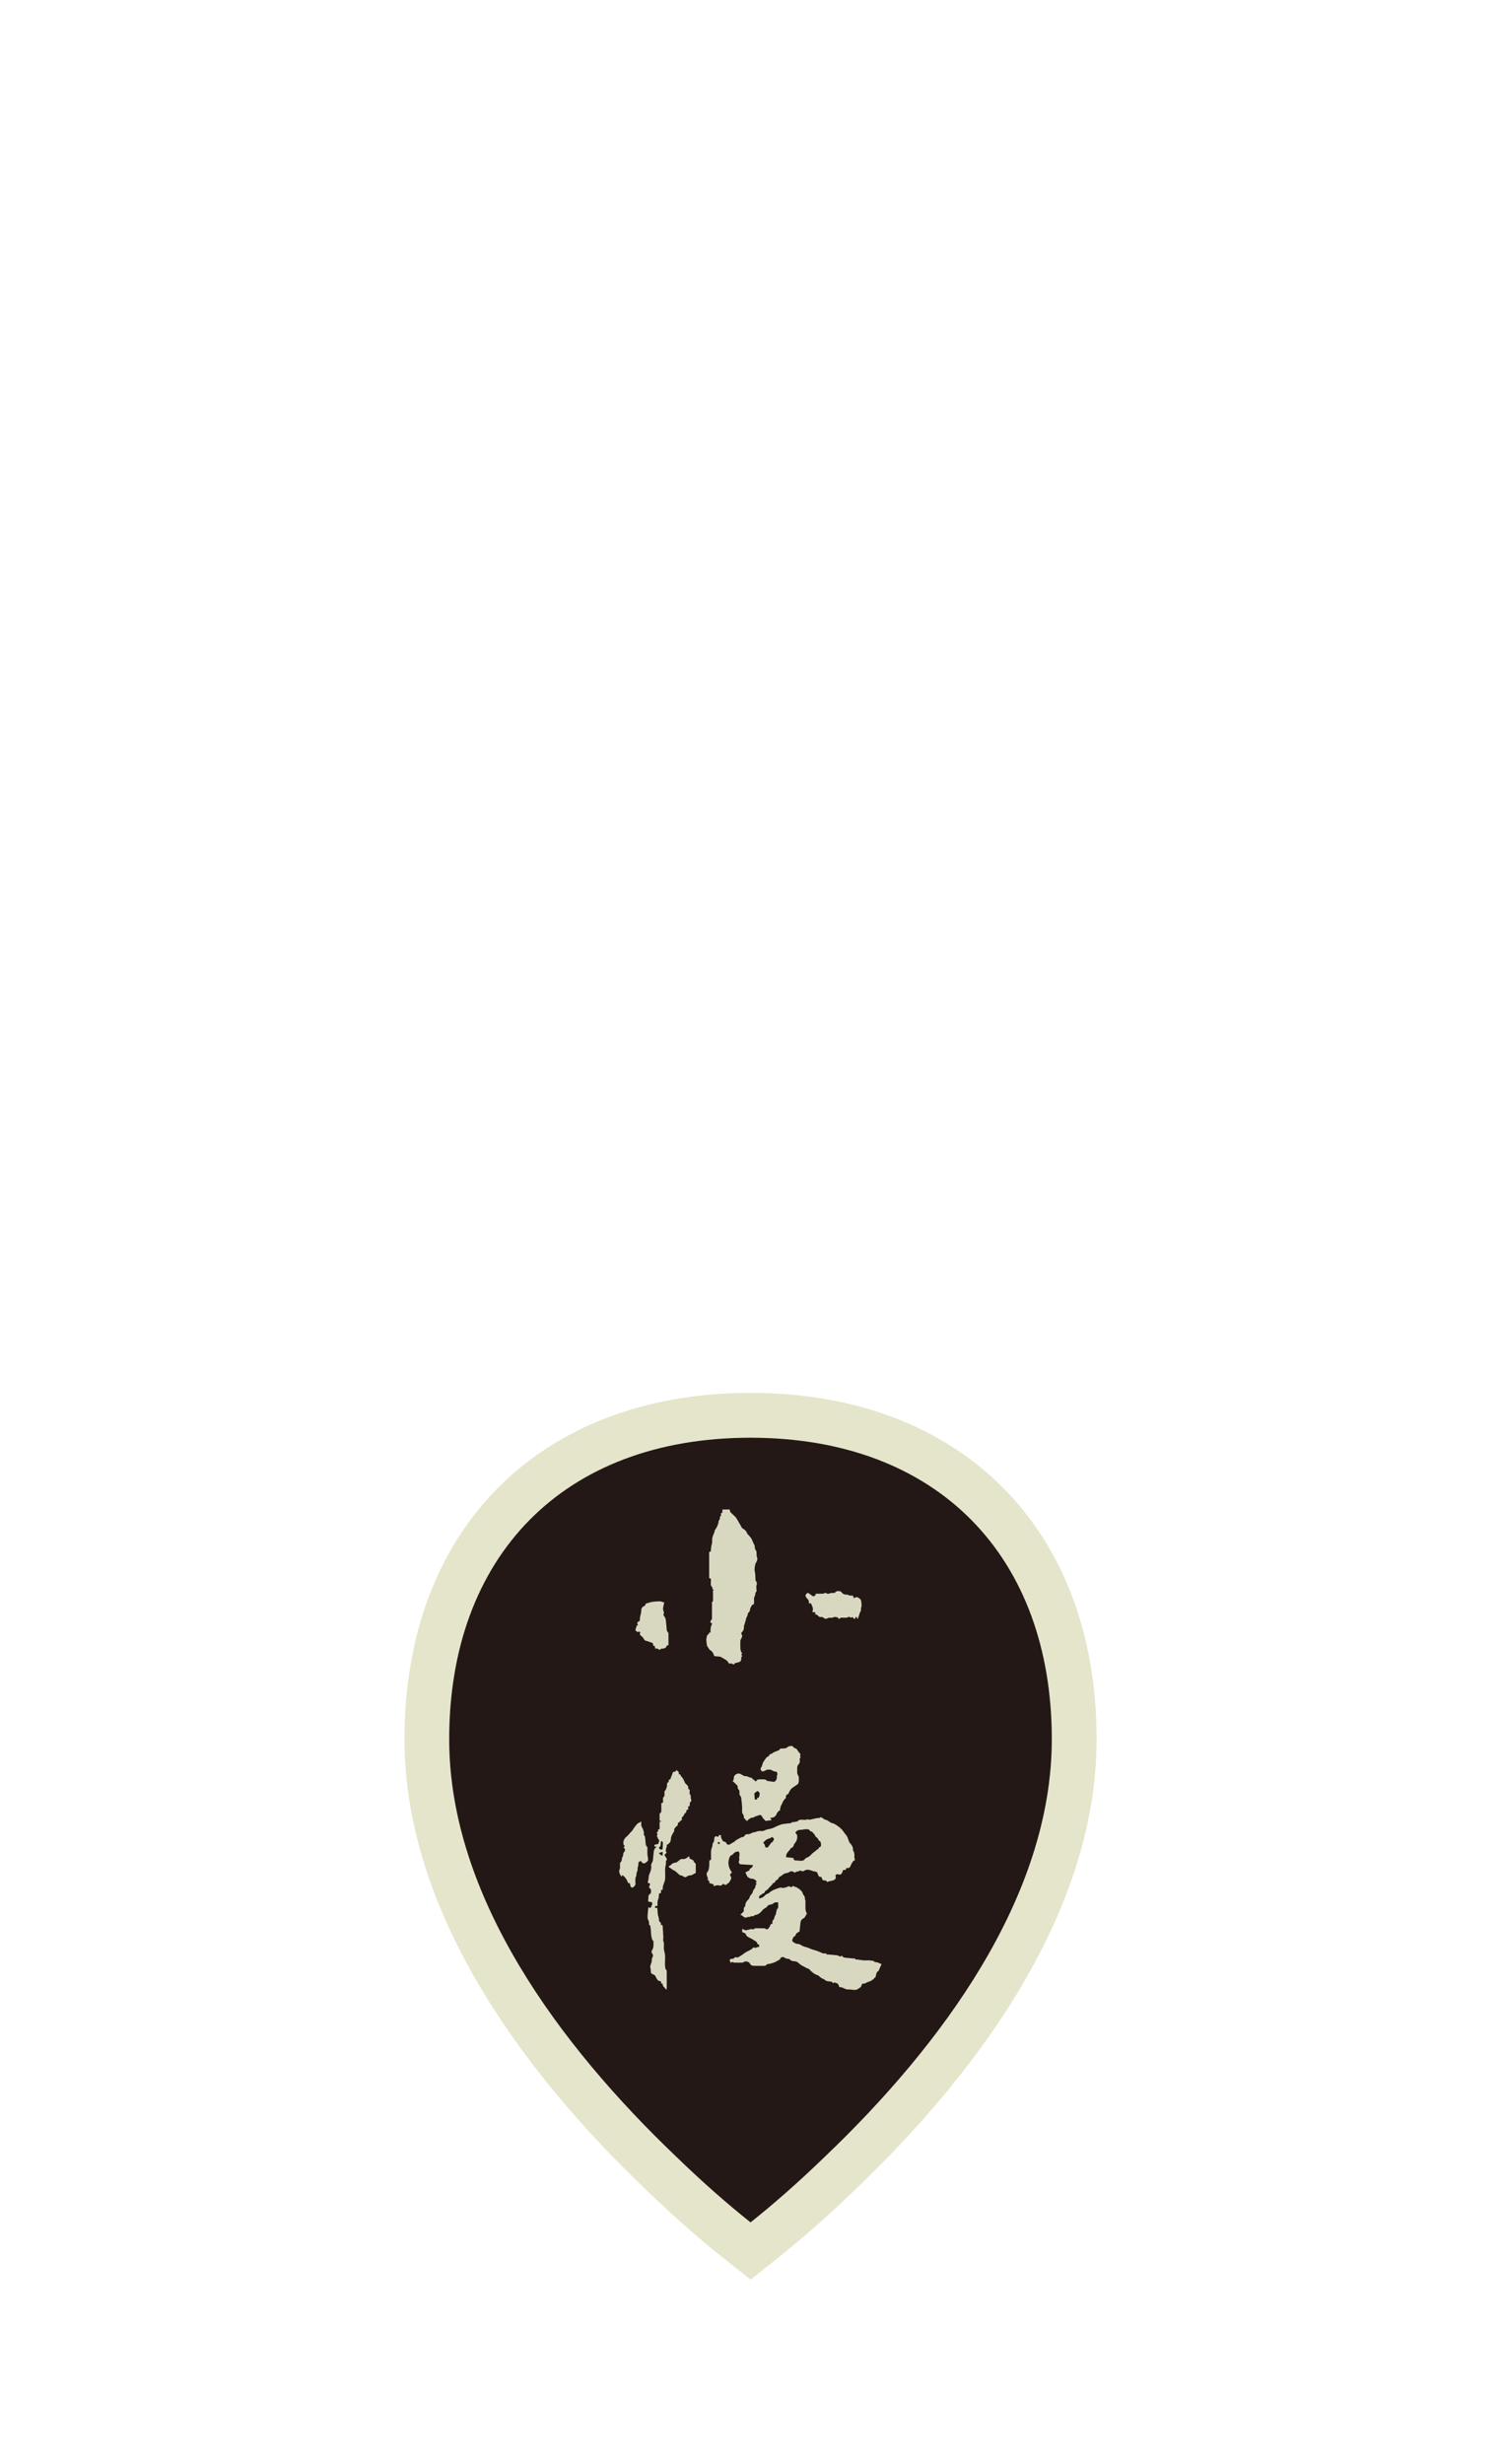 <?xml version="1.0" encoding="utf-8"?>
<!-- Generator: Adobe Illustrator 22.1.0, SVG Export Plug-In . SVG Version: 6.00 Build 0)  -->
<svg version="1.1" id="レイヤー_1" xmlns="http://www.w3.org/2000/svg" xmlns:xlink="http://www.w3.org/1999/xlink" x="0px"
	 y="0px" viewBox="0 0 14.903 24.451" enable-background="new 0 0 14.903 24.451" xml:space="preserve">
<g>
	<path fill="#E5E5CB" d="M7.176,22.404c-0.238-0.189-0.502-0.421-0.772-0.683c-1.088-1.039-2.388-2.658-2.388-4.462
		c0-2.087,1.349-3.436,3.436-3.436c2.087,0,3.436,1.349,3.436,3.436c0,1.804-1.3,3.423-2.39,4.464
		c-0.268,0.26-0.532,0.491-0.769,0.68l-0.276,0.22L7.176,22.404z"/>
	<path fill="#231815" d="M10.443,17.26c0-1.806-1.126-2.992-2.992-2.992S4.46,15.454,4.46,17.26c0,1.568,1.104,3.046,2.253,4.142
		c0.259,0.251,0.511,0.472,0.739,0.653c0.228-0.181,0.48-0.402,0.739-0.653C9.34,20.306,10.443,18.828,10.443,17.26z"/>
</g>
<g>
	<path fill="#D8D8C0" d="M7.67,18.693c0,0.001-0.001,0.005-0.002,0.009c-0.021,0.016-0.035,0.04-0.055,0.056
		c-0.005,0.004-0.011,0.006-0.018,0.01c-0.002,0.011-0.005,0.022-0.021,0.023c-0.004,0-0.007,0.005-0.01,0.008
		c-0.004,0.003-0.009,0.007-0.014,0.009c-0.014,0.006-0.015,0.017-0.012,0.033c0.009-0.003,0.018-0.004,0.026-0.008
		c0.01-0.005,0.021-0.011,0.028-0.02c0.011-0.013,0.024-0.018,0.038-0.023c0.005-0.002,0.009-0.008,0.014-0.012
		c0.003-0.003,0.006-0.005,0.01-0.007c0.007-0.004,0.013-0.007,0.019-0.012c0.013-0.005,0.025-0.01,0.038-0.015
		c0.006-0.002,0.012-0.004,0.018-0.006c0.006-0.002,0.011-0.004,0.017-0.005c0.005-0.001,0.011,0,0.016,0
		c0.003,0,0.006,0.005,0.008,0.004c0.017-0.004,0.036-0.004,0.052-0.015c0.005-0.004,0.018-0.002,0.024,0.002
		c0.007,0.006,0.012,0.007,0.018,0c0.009-0.009,0.018-0.01,0.026,0.001c0.001,0.001,0.002,0.003,0.002,0.002
		c0.017-0.004,0.026,0.012,0.04,0.017c0.007,0.002,0.012,0.012,0.019,0.017c0.013,0.009,0.017,0.023,0.022,0.037
		c0,0.001,0,0.001,0,0.002c0.014,0.012,0.019,0.027,0.019,0.045c0,0.006,0.005,0.012,0.005,0.019
		c0.001,0.029-0.001,0.059,0.001,0.088c0.001,0.013,0.008,0.025,0.013,0.04c-0.007,0.011-0.016,0.026-0.026,0.043
		c-0.021,0.004-0.037,0.026-0.038,0.05c-0.002,0.028-0.006,0.057-0.009,0.085c-0.021,0.005-0.04,0.025-0.043,0.045
		c-0.005,0.002-0.013,0.002-0.015,0.005c-0.006,0.012-0.012,0.024-0.015,0.037c-0.001,0.005,0.007,0.013,0.012,0.017
		c0.008,0.006,0.018,0.01,0.026,0.014c0.002,0.001,0.004,0.004,0.005,0.004c0.022-0.005,0.04,0.008,0.057,0.018
		c0.022,0.013,0.047,0.013,0.069,0.024c0.024,0.012,0.05,0.018,0.075,0.026c0.02,0.006,0.039,0.016,0.058,0.024
		c0.004,0.002,0.009,0.001,0.013,0.002c0.01,0.001,0.022-0.005,0.028,0.009c0.001,0.002,0.007,0.001,0.011,0.001
		c0.029,0.003,0.059,0.004,0.088,0.008c0.013,0.002,0.025,0.009,0.039,0.014c0.005-0.005,0.011-0.017,0.021,0
		c0.003,0.005,0.013,0.009,0.02,0.01c0.028,0.003,0.056,0.005,0.084,0.008c0.008,0.001,0.017-0.004,0.022,0.008
		c0.001,0.002,0.009,0.002,0.015,0.002c0.023,0.003,0.046,0.007,0.069,0.009c0.024,0.001,0.049-0.003,0.072,0.002
		c0.011,0.002,0.028,0,0.036,0.015c0,0.001,0.002,0.001,0.003,0.001c0.023-0.004,0.041,0.012,0.064,0.018
		c-0.003,0.008-0.005,0.018-0.01,0.025c-0.011,0.016-0.009,0.04-0.03,0.051c-0.006,0.003-0.008,0.013-0.011,0.021
		c-0.004,0.012-0.006,0.025-0.009,0.037c-0.001-0.001-0.002-0.002-0.004-0.003c-0.005,0.006-0.009,0.012-0.014,0.017
		c-0.01,0.008-0.02,0.016-0.031,0.021c-0.017,0.007-0.035,0.012-0.052,0.022c-0.008,0.005-0.021,0.003-0.032,0.005
		c-0.003,0.009-0.005,0.02-0.011,0.029c-0.004,0.006-0.012,0.01-0.018,0.015c-0.001,0.001-0.003,0-0.003,0.001
		c-0.029,0.028-0.065,0.01-0.098,0.012c-0.018,0.001-0.04-0.005-0.056-0.015c-0.014-0.008-0.026-0.008-0.04-0.009
		C8.33,19.711,8.327,19.7,8.322,19.691c-0.003-0.005-0.01-0.007-0.016-0.01c-0.006-0.003-0.013-0.005-0.022-0.008
		c-0.004,0.006-0.01,0.014-0.021-0.001c-0.006-0.008-0.023-0.008-0.036-0.009c-0.015-0.001-0.026-0.005-0.038-0.015
		c-0.01-0.009-0.025-0.012-0.037-0.02c-0.008-0.005-0.015-0.013-0.022-0.019c-0.002-0.002-0.005-0.004-0.008-0.005
		C8.112,19.599,8.1,19.597,8.09,19.59c-0.018-0.012-0.037-0.025-0.051-0.043c-0.009-0.011-0.027-0.012-0.04-0.021
		c-0.019-0.012-0.041-0.019-0.059-0.035c-0.013-0.012-0.028-0.027-0.051-0.027c-0.017,0-0.038-0.006-0.052-0.022
		c-0.002-0.002-0.007-0.003-0.011-0.003c-0.015,0.002-0.026-0.005-0.038-0.012c-0.019-0.012-0.04-0.002-0.044,0.018
		c-0.018,0.01-0.033,0.02-0.05,0.028c-0.011,0.005-0.023,0.007-0.034,0.011c-0.009,0.003-0.018,0.007-0.026,0.006
		c-0.015-0.001-0.023,0.008-0.032,0.016c-0.003,0.003-0.01,0.003-0.015,0.003c-0.034,0-0.069,0.001-0.103,0
		c-0.014,0-0.027-0.005-0.036-0.017c-0.002-0.003-0.002-0.006-0.004-0.009c-0.007-0.015-0.045-0.023-0.057-0.013
		c-0.004,0.003-0.009,0.007-0.014,0.007c-0.028,0.001-0.056,0.001-0.084,0c-0.006,0-0.011-0.004-0.018-0.007
		c-0.004,0.002-0.01,0.006-0.017,0.009c-0.004-0.01-0.007-0.017-0.01-0.026c0.005-0.011,0.015-0.015,0.028-0.014
		c0.005,0.001,0.012-0.001,0.014-0.004c0.008-0.012,0.019-0.013,0.03-0.01c0.015,0.004,0.023-0.008,0.033-0.013
		c0.019-0.009,0.035-0.025,0.053-0.036c0.018-0.011,0.037-0.019,0.055-0.029c0.009-0.006,0.016-0.014,0.026-0.023
		c0.016,0.019,0.034-0.007,0.054-0.002c0-0.009,0-0.016,0-0.024c-0.005-0.001-0.01-0.002-0.015-0.003c0,0-0.001-0.001-0.001-0.001
		c-0.003-0.027-0.028-0.033-0.045-0.045c-0.016-0.012-0.036-0.018-0.053-0.029c-0.011-0.008-0.018-0.021-0.024-0.034
		c-0.01-0.004-0.019-0.008-0.03-0.012c0-0.009,0-0.018,0-0.032c0.014,0.006,0.025,0.011,0.035,0.015
		c0.017-0.004,0.034-0.008,0.05-0.012c0.014-0.003,0.031,0.009,0.042-0.009c0.032,0,0.064,0,0.096,0.001
		c0.005,0,0.009,0.006,0.014,0.008c0.013,0.005,0.022-0.004,0.028-0.012c0.008-0.011,0.013-0.025,0.02-0.039
		c0.004,0,0.008-0.001,0.015-0.002c0-0.008,0-0.015,0-0.022c0-0.003-0.001-0.008,0-0.008c0.021-0.013,0.017-0.039,0.03-0.057
		c0.001-0.001,0.002-0.001,0.002-0.002c0.004-0.016,0.007-0.031,0.011-0.047c0.001-0.002,0-0.006,0.001-0.007
		c0.025-0.019,0.007-0.046,0.015-0.07c-0.018,0.002-0.033-0.005-0.047,0.009c-0.01,0.009-0.026,0.013-0.04,0.015
		c-0.02,0.003-0.024,0.023-0.039,0.03c-0.007,0.004-0.014,0.009-0.021,0.014c-0.004,0.003-0.009,0.006-0.011,0.01
		c-0.019,0.027-0.045,0.045-0.078,0.049c-0.01,0.02-0.033,0.003-0.046,0.017c-0.003,0.003-0.012,0-0.018,0.001
		c-0.007,0.001-0.013,0.004-0.02,0.006c-0.005,0.001-0.011,0.002-0.014,0c-0.01-0.006-0.019-0.015-0.029-0.022
		c-0.003-0.002-0.009-0.002-0.015-0.003c0.009-0.009,0.015-0.019,0.024-0.025c0.011-0.008,0.012-0.018,0.011-0.03
		c-0.001-0.011,0-0.021,0.01-0.027C7.397,18.918,7.4,18.915,7.4,18.913c-0.001-0.028,0.014-0.047,0.033-0.065
		c0.006-0.006,0.008-0.015,0.011-0.023c0.001-0.003,0.001-0.006,0.003-0.008c0.009-0.012,0.017-0.023,0.026-0.035
		c0,0,0.001-0.001,0.001-0.001c-0.002-0.027,0.03-0.04,0.027-0.068c0-0.002,0.002-0.005,0.004-0.007
		c0.009-0.01,0.008-0.013-0.003-0.021c0.013-0.011,0.013-0.016-0.001-0.026c-0.013-0.009-0.025-0.017-0.043-0.015
		c-0.006,0.001-0.013-0.004-0.019-0.007c-0.006-0.003-0.012-0.008-0.019-0.013c-0.006-0.012-0.013-0.028-0.019-0.042
		c0.01-0.005,0.018-0.011,0.027-0.014c0.012-0.004,0.017-0.011,0.017-0.023c0.016-0.004,0.031-0.022,0.03-0.036
		c-0.005,0-0.01-0.001-0.015-0.001c-0.036-0.002-0.073-0.005-0.109-0.007c-0.011-0.001-0.021-0.022-0.013-0.035
		c0.002-0.004,0.005-0.009,0.004-0.012c-0.009-0.021,0.004-0.041,0-0.061c-0.001-0.007-0.005-0.017-0.011-0.019
		c-0.005-0.003-0.014,0.003-0.021,0.004c-0.02,0.003-0.028,0.022-0.043,0.032c-0.005,0.003-0.01,0.004-0.016,0.007
		c-0.031,0.057-0.022,0.113,0.016,0.165c-0.005,0.01-0.021,0.012-0.017,0.027c0.001,0.003,0.001,0.007,0.003,0.01
		c0.011,0.014,0.009,0.024,0,0.039c-0.007,0.013-0.013,0.026-0.027,0.034c-0.007,0.004-0.013,0.01-0.019,0.014
		c-0.003,0.002-0.009,0.002-0.01,0c-0.017-0.022-0.026,0.002-0.038,0.006c-0.005,0.002-0.011,0-0.016,0
		c-0.008-0.001-0.016-0.004-0.023-0.003c-0.011,0.002-0.021,0.006-0.033,0.01c-0.001-0.01-0.002-0.015-0.003-0.019
		c-0.013-0.004-0.026-0.008-0.041-0.012c0.002-0.016-0.004-0.028-0.022-0.035c0.005-0.004,0.008-0.007,0.01-0.008
		c-0.003-0.008-0.006-0.015-0.009-0.022c-0.009-0.019-0.007-0.039,0.007-0.053c0.002-0.002,0.004-0.005,0.005-0.008
		c0.003-0.015,0.007-0.03,0.008-0.046c0.001-0.016,0-0.033,0.001-0.049c0-0.001,0-0.002,0.001-0.005
		c0.005-0.001,0.01-0.003,0.016-0.005c0-0.029-0.001-0.058,0-0.086c0.001-0.013,0.005-0.026,0.009-0.039
		c0.002-0.006,0.005-0.012,0.005-0.018c-0.001-0.013,0.003-0.023,0.011-0.033c0.006-0.009,0.005-0.023,0.007-0.035
		c0.001-0.007,0.003-0.015,0.007-0.019c0.003-0.003,0.012-0.005,0.016-0.003c0.018,0.008,0.018,0.008,0.021-0.011
		c0.004,0,0.007-0.001,0.011-0.001c0.003,0,0.007,0,0.013,0.001c-0.008,0.023,0.009,0.038,0.017,0.058
		c0.009,0.004,0.02,0.008,0.031,0.012c0.006,0.025,0.028,0.031,0.048,0.015c0.01-0.007,0.021-0.012,0.032-0.018
		c0.002-0.001,0.004-0.003,0.006-0.005c0.012-0.014,0.028-0.02,0.043-0.029c0.014-0.008,0.027-0.016,0.044-0.017
		c0.003,0,0.007-0.004,0.009-0.007c0.008-0.018,0.022-0.02,0.039-0.019c0.008,0.001,0.031-0.009,0.042-0.016
		c0.001-0.001,0.003-0.001,0.005-0.001c0.011-0.003,0.023-0.003,0.033-0.008c0.022-0.011,0.045-0.005,0.068-0.007
		c0.006-0.001,0.012-0.005,0.018-0.008c0.01-0.003,0.019-0.007,0.029-0.009c0.012-0.003,0.025-0.004,0.037-0.008
		c0.018-0.006,0.035-0.015,0.053-0.023c0.002-0.001,0.003-0.003,0.005-0.003c0.016-0.006,0.032-0.012,0.047-0.017
		c0.001,0,0.001,0,0.002,0c0.021-0.003,0.042-0.005,0.063-0.008c0.009-0.001,0.021,0.005,0.026-0.009
		c0-0.001,0.003-0.001,0.005-0.001c0.017-0.002,0.034-0.005,0.05-0.008c0.003-0.001,0.008-0.002,0.01-0.005
		c0.009-0.013,0.022-0.012,0.035-0.013c0.02-0.001,0.041,0.007,0.06-0.005c0.001-0.001,0.004,0.002,0.007,0.003
		c0.004,0.001,0.009,0.003,0.013,0.002c0.012-0.002,0.024-0.004,0.035-0.007c0.021-0.005,0.042-0.011,0.064-0.01
		c0.004,0,0.011-0.01,0.014-0.008c0.009,0.003,0.018,0.009,0.026,0.015c0.007,0.006,0.014,0.01,0.023,0.011
		c0.009,0.001,0.017,0.007,0.025,0.012c0.013,0.007,0.024,0.019,0.038,0.021c0.014,0.003,0.025,0.009,0.037,0.016
		c0.017,0.011,0.032,0.022,0.047,0.035c0.023,0.02,0.036,0.047,0.056,0.069c0.012,0.013,0.016,0.034,0.024,0.052
		c0.004,0.008,0.006,0.019,0.012,0.025c0.018,0.019,0.033,0.039,0.031,0.068c0,0.006,0.004,0.013,0.007,0.018
		c0.011,0.019,0.006,0.04,0.007,0.061c0.001,0.007,0.004,0.014,0.006,0.023c-0.024,0.009-0.034,0.035-0.045,0.059
		c-0.007,0.015-0.014,0.02-0.028,0.02c-0.005,0-0.009,0-0.015,0.001c-0.001,0.005-0.002,0.01-0.003,0.017
		c-0.009,0-0.018,0.001-0.026,0.001c-0.005,0.012-0.01,0.024-0.015,0.035c-0.005,0.01-0.026,0.014-0.035,0.008
		c-0.004-0.002-0.011-0.002-0.015,0c-0.005,0.002-0.009,0.007-0.013,0.011c0.01,0.02,0.004,0.04-0.019,0.048
		c-0.011,0.004-0.022,0.005-0.033,0.008c-0.011,0.003-0.022,0.006-0.032,0.009c-0.004-0.014-0.004-0.014-0.041-0.018
		c-0.005-0.011-0.01-0.021-0.016-0.034c-0.023,0.008-0.028-0.014-0.034-0.029c-0.007-0.019-0.018-0.024-0.036-0.024
		c-0.008,0-0.017-0.005-0.025-0.008c-0.027-0.01-0.053-0.014-0.079,0.005c-0.003,0.002-0.009,0.003-0.012,0.002
		c-0.014-0.009-0.026-0.008-0.04,0c-0.009,0.005-0.022-0.002-0.029,0.011c-0.001,0.002-0.012,0.002-0.02-0.005
		c-0.007-0.007-0.028-0.008-0.036-0.002c-0.014,0.01-0.027,0.013-0.043,0.016c-0.011,0.002-0.022,0.009-0.03,0.016
		c-0.014,0.014-0.038,0.017-0.044,0.041c-0.001,0.004-0.009,0.008-0.015,0.01c-0.009,0.005-0.013,0.011-0.016,0.022
		C7.692,18.683,7.68,18.686,7.67,18.693z M7.879,18.454c0.008,0.004,0.016,0.011,0.022,0.01c0.033-0.004,0.073,0.019,0.097-0.023
		C7.998,18.44,8,18.44,8.001,18.44c0.021-0.007,0.039-0.019,0.054-0.036c0.004-0.005,0.01-0.01,0.015-0.014
		c0.01-0.008,0.02-0.016,0.03-0.024c0.009-0.007,0.019-0.014,0.031-0.024c0-0.001,0.001-0.006,0.001-0.01
		c0.006-0.001,0.011-0.002,0.012-0.002c0.017-0.02,0.003-0.038,0.003-0.053c-0.008-0.007-0.018-0.011-0.02-0.016
		c-0.005-0.025-0.037-0.03-0.039-0.057c-0.016-0.004-0.016-0.03-0.037-0.028c-0.003,0-0.006-0.004-0.008-0.007
		c-0.008-0.013-0.022-0.017-0.035-0.016c-0.019,0-0.038,0.006-0.057,0.006c-0.025,0-0.044,0.008-0.054,0.031
		c0.006,0.007,0.015,0.013,0.017,0.021c0.004,0.028,0,0.054-0.019,0.077c-0.006,0.007-0.013,0.015-0.014,0.024
		c-0.004,0.019-0.016,0.025-0.027,0.028c-0.008,0.01-0.012,0.018-0.018,0.024c-0.017,0.019-0.035,0.039-0.03,0.067
		c0.026,0.003,0.05,0.006,0.074,0.008C7.878,18.446,7.879,18.451,7.879,18.454z M7.658,18.286c0.001,0,0.007-0.001,0.01-0.005
		c0.006-0.007,0.011-0.014,0.015-0.023c0.002-0.004,0.001-0.011-0.001-0.014c-0.01-0.012-0.02-0.019-0.032-0.002
		c-0.001,0.002-0.006,0.001-0.01,0.002c-0.005,0.001-0.009,0.003-0.013,0.004c-0.021,0.009-0.038,0.023-0.049,0.04
		c0.006,0.008,0.014,0.014,0.015,0.022c0.006,0.025,0.007,0.027,0.03,0.024C7.634,18.32,7.645,18.305,7.658,18.286z M7.138,18.303
		c0.004-0.005,0.007-0.009,0.011-0.013c-0.004-0.004-0.007-0.008-0.011-0.012c-0.005,0.004-0.01,0.008-0.015,0.012
		C7.128,18.295,7.133,18.299,7.138,18.303z"/>
	<path fill="#D8D8C0" d="M7.075,15.793c0.008-0.006,0.016-0.013,0-0.022c-0.002-0.001-0.002-0.006-0.002-0.009
		c0-0.003,0.001-0.009-0.001-0.01c-0.025-0.021-0.01-0.05-0.014-0.074c-0.001-0.004,0-0.008-0.001-0.013
		c-0.006-0.001-0.01-0.002-0.016-0.003c0-0.087,0-0.173,0-0.261c0.005-0.001,0.009-0.002,0.014-0.003
		c0.001-0.001,0.002-0.002,0.002-0.003c0.003-0.022,0.002-0.045,0.009-0.065c0.008-0.022,0.003-0.044,0.006-0.066
		c0.002-0.012,0.007-0.023,0.011-0.034c0.004-0.012,0.012-0.023,0.012-0.035c0.001-0.012,0.009-0.018,0.014-0.026
		c0.01-0.016,0.018-0.034,0.023-0.053c0.003-0.012,0.001-0.026,0.012-0.035c0.002-0.002,0.003-0.006,0.003-0.009
		c0.001-0.01-0.003-0.019,0.009-0.027c0.005-0.003,0.002-0.018,0.002-0.028c0.025-0.002,0.009-0.023,0.017-0.037
		c0.011,0,0.023,0,0.035,0c0.012,0,0.024,0,0.037,0c-0.004,0.019,0.007,0.029,0.018,0.039c0.013,0.013,0.027,0.026,0.041,0.039
		c0.001,0.001,0.002,0.004,0.003,0.005c0.003,0.005,0.006,0.01,0.012,0.019c0.015,0.026,0.032,0.056,0.048,0.084
		c0.022,0.011,0.04,0.025,0.048,0.049c0.001,0.002,0.001,0.003,0.002,0.005c0.012,0.014,0.026,0.027,0.037,0.042
		c0.008,0.012,0.013,0.026,0.019,0.039c0.005,0.01,0.009,0.02,0.014,0.03c0.001,0.003,0.003,0.006,0.004,0.009
		c0.001,0.019,0.003,0.038,0.017,0.054c0.002,0.002,0.001,0.008,0.001,0.012c0.002,0.017-0.001,0.034,0.006,0.052
		c0.007,0.018-0.003,0.036-0.013,0.054c-0.006,0.011-0.008,0.025-0.01,0.038c-0.002,0.015-0.003,0.031,0,0.045
		c0.007,0.029,0.006,0.058,0.007,0.087c0,0.005,0.007,0.009,0.009,0.014c0.004,0.011,0.007,0.021,0.002,0.035
		c-0.006,0.015-0.001,0.033-0.001,0.05c0,0.007,0.004,0.017-0.008,0.02c-0.001,0-0.001,0.005-0.002,0.008
		c-0.002,0.011-0.002,0.024-0.008,0.033c-0.01,0.018-0.006,0.036-0.006,0.054c-0.001,0.025,0,0.025-0.019,0.031
		C7.46,15.94,7.454,15.949,7.45,15.96c-0.004,0.011-0.003,0.024-0.009,0.034c-0.005,0.009-0.018,0.011-0.017,0.026
		c0,0.009-0.005,0.018-0.008,0.026c-0.001,0.001-0.004,0.002-0.004,0.003c-0.004,0.015-0.008,0.03-0.012,0.045
		c-0.004,0.013-0.008,0.026-0.012,0.039c-0.001,0.003-0.002,0.007-0.002,0.01c0.002,0.024-0.006,0.043-0.023,0.059
		c-0.003,0.003-0.004,0.012-0.002,0.014c0.018,0.021,0.002,0.037-0.007,0.055c-0.002,0.004-0.003,0.01-0.003,0.015
		c0,0.024-0.001,0.048,0,0.072c0.001,0.013,0.003,0.029,0.011,0.039c0.009,0.011,0.007,0.016-0.004,0.023
		c0.009,0.008,0.015,0.013,0.004,0.024c-0.005,0.005,0,0.018-0.003,0.027c-0.002,0.007-0.006,0.017-0.012,0.02
		c-0.016,0.007-0.033,0.01-0.053,0.015c-0.003,0.01-0.007,0.018-0.023,0.006c-0.008-0.006-0.023-0.002-0.034-0.003
		c-0.008-0.02-0.022-0.033-0.04-0.042c-0.013-0.007-0.026-0.016-0.04-0.023c-0.002-0.001-0.005-0.003-0.008-0.003
		c-0.019-0.002-0.038-0.004-0.057-0.005c-0.009-0.031-0.024-0.053-0.045-0.062c-0.01-0.015-0.017-0.026-0.024-0.036
		c-0.001-0.001-0.003-0.003-0.003-0.004c-0.003-0.021-0.007-0.042-0.007-0.062c0-0.016,0.006-0.032,0.01-0.049
		c0.003-0.001,0.007-0.001,0.013-0.003c0.001-0.005,0.002-0.01,0.003-0.016c0.005-0.001,0.01-0.002,0.016-0.004
		c0-0.011-0.001-0.022,0-0.033c0.002-0.014,0.003-0.029,0.01-0.04c0.009-0.015,0.004-0.019-0.009-0.022
		c-0.004-0.013-0.001-0.023,0.009-0.031c0.003-0.003,0.004-0.01,0.004-0.015c0-0.049,0-0.097,0-0.146
		c0-0.007-0.003-0.017,0.008-0.02c0.002,0,0.002-0.006,0.002-0.01c0-0.024,0.001-0.048,0-0.072
		C7.082,15.804,7.078,15.799,7.075,15.793z"/>
	<path fill="#D8D8C0" d="M6.685,18.186c-0.005,0.011-0.01,0.02-0.015,0.029c-0.003,0.006-0.006,0.013-0.007,0.02
		C6.66,18.25,6.661,18.267,6.654,18.28c-0.006,0.012-0.019,0.019-0.029,0.028c-0.002-0.001-0.003-0.002-0.005-0.003
		c0,0.007,0.001,0.014,0,0.021c-0.001,0.008-0.006,0.015-0.007,0.023c-0.002,0.012-0.007,0.025,0.007,0.035
		c-0.008,0.009-0.016,0.017-0.023,0.025c0.007,0.011,0.015,0.023,0.022,0.035c0.002,0.004,0.003,0.012,0,0.015
		c-0.013,0.013-0.004,0.03-0.008,0.044c-0.014,0.049-0.002,0.099-0.008,0.148c-0.001,0.013-0.006,0.028-0.011,0.039
		c-0.009,0.021-0.014,0.041-0.012,0.064c-0.006,0.001-0.01,0.002-0.017,0.003c0,0.009,0,0.019,0,0.029
		c-0.006,0.002-0.012,0.003-0.019,0.005c-0.003,0.02-0.001,0.042-0.01,0.06c-0.01,0.021-0.002,0.042-0.008,0.064
		c-0.006,0.001-0.013,0.001-0.022,0.002c0,0.005-0.001,0.01-0.001,0.016c0.008,0.001,0.015,0.001,0.024,0.002
		c0,0.006,0,0.012,0.001,0.018c0.002,0.022,0.001,0.046,0.009,0.067c0.005,0.015,0.006,0.028,0.007,0.043
		c0,0.003,0.001,0.007,0.003,0.007c0.014,0.006,0.017,0.017,0.014,0.032c0.006,0.001,0.011,0.002,0.016,0.003
		c0.001,0.002,0.002,0.003,0.002,0.005c0.003,0.038,0.005,0.076,0.007,0.115c0.001,0.013-0.005,0.025,0,0.038
		c0.013,0.032-0.001,0.068,0.009,0.098c0.017,0.053,0.003,0.106,0.009,0.158c0.001,0.01,0.002,0.022,0.009,0.028
		c0.009,0.009,0.007,0.019,0.007,0.029c0,0.05,0,0.101,0,0.151c0,0.006,0,0.011-0.004,0.019c-0.011-0.012-0.022-0.025-0.035-0.04
		c0-0.003-0.001-0.011-0.001-0.019c-0.005-0.001-0.01-0.002-0.016-0.003c0-0.007-0.001-0.014-0.001-0.022
		c-0.04,0.002-0.043-0.034-0.062-0.06c-0.008-0.004-0.019-0.009-0.03-0.015c-0.004-0.002-0.008-0.007-0.008-0.011
		c-0.002-0.017-0.002-0.034-0.006-0.052c-0.004-0.015,0.008-0.034,0.012-0.052c0.001-0.003,0.002-0.007,0.002-0.01
		c0.002-0.013-0.003-0.025,0.008-0.038c0.005-0.006,0.008-0.026-0.005-0.039c-0.005-0.005-0.006-0.023-0.001-0.029
		c0.02-0.028,0.015-0.06,0.015-0.091c0-0.003-0.003-0.006-0.005-0.008c-0.012-0.007-0.009-0.019-0.013-0.03
		c-0.009-0.03-0.004-0.06-0.01-0.089c-0.002-0.011,0.001-0.029-0.015-0.037c-0.002-0.001-0.001-0.008-0.001-0.012
		c0.002-0.017-0.005-0.03-0.012-0.044c-0.002-0.003-0.002-0.008-0.002-0.012c0-0.009-0.001-0.018,0-0.026
		c0.002-0.027,0.005-0.054,0.008-0.08c0.008,0.003,0.018,0.009,0.02,0.007c0.006-0.006,0.01-0.015,0.013-0.023
		c0.003-0.007,0.003-0.015,0.007-0.022c-0.005-0.013-0.017-0.015-0.031-0.015c-0.005,0-0.011-0.006-0.012-0.007
		c0.001-0.015,0.003-0.027,0.003-0.039c0-0.013,0.002-0.025,0.015-0.031c0.015-0.007,0.015-0.051,0-0.058
		c-0.013-0.006-0.009-0.017-0.005-0.023c0.01-0.019,0.009-0.024-0.012-0.03c-0.001,0-0.002-0.001-0.005-0.003
		c0.003-0.012,0.006-0.025,0.008-0.038c0.003-0.013,0-0.026,0.006-0.04c0.012-0.029,0.026-0.059,0.02-0.093
		c-0.002-0.009,0.006-0.02,0.01-0.03c0.002-0.006,0.007-0.011,0.007-0.017c0.003-0.026,0.005-0.053,0.008-0.08
		c0.001-0.012,0.003-0.024,0.008-0.034c0.005-0.009,0.014-0.015,0.023-0.024c-0.007,0-0.014-0.001-0.021-0.001
		c-0.006-0.019-0.002-0.021,0.036-0.026c0.003-0.01,0.005-0.02,0.008-0.029c0.001,0,0.002,0,0.003,0.001c0-0.001,0-0.001,0-0.002
		c-0.008-0.016-0.018-0.031-0.024-0.047c-0.002-0.005,0.003-0.013,0.006-0.023c-0.005-0.004-0.016-0.011,0.002-0.022
		c0.003-0.002,0.002-0.013,0.003-0.021c0.004-0.001,0.009-0.002,0.015-0.004c0-0.024,0-0.049,0-0.073
		c0.007-0.001,0.012-0.003,0.017-0.004c0-0.001,0-0.002,0-0.003c-0.005-0.001-0.01-0.002-0.017-0.004c0-0.022,0-0.045,0-0.067
		c0-0.002,0.001-0.006,0.003-0.007c0.016-0.006,0.014-0.02,0.014-0.033c0-0.022,0-0.044,0-0.068
		c0.006-0.001,0.011-0.003,0.017-0.004c0-0.018,0-0.036,0-0.054c0.002,0.001,0.004,0.001,0.005,0.002
		c0.003-0.007,0.008-0.013,0.009-0.02c0.002-0.01,0.001-0.02,0-0.03c0-0.008,0.001-0.015,0.009-0.02
		c0.004-0.003,0.005-0.011,0.008-0.017c0.009-0.016,0.009-0.033,0.009-0.051c0-0.002,0.002-0.005,0.003-0.006
		c0.013-0.006,0.016-0.018,0.014-0.032c0.006-0.001,0.011-0.001,0.014-0.002c0.01-0.026,0.019-0.05,0.029-0.076
		c0.014,0,0.028,0,0.034-0.02c0.009,0.015,0.031,0.019,0.021,0.043c0.007,0.001,0.012,0.002,0.017,0.003
		c0.002,0.006,0.003,0.013,0.007,0.017c0.018,0.017,0.028,0.039,0.037,0.062c0.003,0.008,0.01,0.014,0.017,0.02
		c0.014,0.011,0.021,0.025,0.016,0.045c0.016,0.001,0.017,0.011,0.016,0.022c-0.001,0.01-0.004,0.025,0.001,0.029
		c0.018,0.016,0.002,0.04,0.015,0.056c0.002,0.003-0.002,0.016-0.006,0.019c-0.011,0.007-0.009,0.017-0.01,0.027
		c0,0.01,0.004,0.023-0.015,0.018c0,0.013,0,0.023,0,0.034c-0.006,0.001-0.011,0.002-0.017,0.003c0,0.014-0.001,0.027-0.016,0.034
		C6.794,18,6.793,18.01,6.789,18.016c-0.004,0.006-0.009,0.011-0.014,0.017c-0.001-0.001-0.003-0.002-0.004-0.002
		c0,0.006-0.001,0.011-0.001,0.017c-0.001,0.008,0.003,0.019-0.011,0.018c-0.005,0.018-0.035,0.017-0.029,0.044
		c0.001,0.004-0.009,0.01-0.014,0.015c-0.014,0.013-0.026,0.026-0.022,0.047C6.695,18.176,6.687,18.182,6.685,18.186z M6.582,18.285
		c-0.01-0.014-0.01-0.014-0.019-0.013c-0.002,0.015-0.003,0.03-0.005,0.045c0,0.01-0.02,0.012-0.013,0.026
		c0.006,0.012,0.019,0.015,0.033,0.01C6.58,18.332,6.581,18.311,6.582,18.285z M6.544,18.389c0,0.002,0,0.004,0,0.006
		c0.012,0.004,0.016,0.023,0.035,0.017c0-0.01,0-0.019,0-0.034C6.566,18.382,6.555,18.386,6.544,18.389z"/>
	<path fill="#D8D8C0" d="M7.803,17.843c-0.015,0.014-0.026,0.027-0.033,0.045c-0.004,0.011-0.01,0.021-0.015,0.031
		c-0.001,0.002-0.003,0.005-0.004,0.007c-0.003,0.014-0.005,0.028-0.008,0.043c-0.006,0.001-0.01,0.002-0.011,0.002
		c-0.008,0.011-0.016,0.018-0.019,0.027c-0.012,0.027-0.029,0.045-0.066,0.041c0.006,0.01,0.009,0.016,0.014,0.024
		C7.64,18.066,7.618,18.069,7.6,18.071c-0.008-0.009-0.015-0.017-0.022-0.025c-0.003-0.004-0.007-0.007-0.009-0.012
		c-0.008-0.022-0.023-0.027-0.043-0.016c-0.01,0.005-0.023,0.005-0.032,0.011c-0.011,0.008-0.022,0.011-0.035,0.01
		c-0.003,0-0.007,0.005-0.01,0.007c-0.006,0.004-0.013,0.008-0.023,0.014c0,0.001-0.001,0.006-0.002,0.011
		c-0.007-0.003-0.014-0.006-0.023-0.009c-0.002-0.007,0.002-0.02-0.016-0.015c0.005-0.023-0.005-0.039-0.015-0.054
		c-0.002-0.003-0.001-0.008-0.002-0.012c0-0.018,0.001-0.035,0-0.053c-0.002-0.029-0.005-0.059-0.009-0.088
		c-0.001-0.006-0.005-0.013-0.009-0.018c-0.013-0.014-0.006-0.03-0.008-0.046c-0.001-0.005-0.003-0.012-0.006-0.014
		c-0.011-0.007-0.011-0.016-0.011-0.027c0-0.006-0.003-0.013-0.007-0.018c-0.012-0.013-0.025-0.024-0.037-0.036
		c-0.002,0.001-0.005,0.001-0.007,0.002c0.003-0.008,0.007-0.015,0.01-0.023c0.001-0.004,0.003-0.008,0.002-0.012
		c-0.004-0.032,0.037-0.059,0.068-0.042c0.017,0.009,0.034,0.024,0.057,0.021c0.006-0.001,0.014,0.006,0.021,0.008
		c0.011,0.004,0.023,0.007,0.037,0.011c0,0.001,0.001,0.006,0.002,0.01c0.007,0.004,0.015,0.006,0.019,0.011
		c0.009,0.012,0.016,0.016,0.025,0c0.003-0.005,0.011-0.007,0.017-0.008c0.018-0.001,0.037-0.001,0.055,0
		c0.008,0,0.018,0.003,0.022,0.008c0.007,0.01,0.015,0.008,0.023,0.009c0.017,0.002,0.034,0.005,0.051,0.007
		c0.012,0.001,0.015-0.01,0.021-0.016c0.017-0.017,0.002-0.04,0.015-0.057c0.003-0.004-0.005-0.018-0.007-0.026
		c-0.015-0.004-0.031-0.004-0.042-0.012c-0.018-0.014-0.037-0.01-0.055-0.009C7.6,17.569,7.586,17.577,7.57,17.582
		c-0.004-0.008-0.022-0.013-0.018-0.031c0.001-0.006,0.007-0.011,0.01-0.018c0.005-0.015,0.01-0.03,0.015-0.045
		c0.001-0.003,0.005-0.004,0.006-0.007c0.004-0.006,0.007-0.012,0.011-0.018c0.011-0.015,0.021-0.031,0.042-0.036
		c-0.002-0.016,0.013-0.017,0.023-0.023c0.001-0.001,0.004,0,0.005,0c0.01-0.013,0.026-0.017,0.04-0.023
		c0.009-0.004,0.018-0.007,0.027-0.011c0.002-0.001,0.006-0.001,0.006-0.002c0.008-0.021,0.025-0.015,0.04-0.016
		c0.017,0,0.032-0.002,0.046-0.016c0.007-0.007,0.02-0.007,0.031-0.009c0.012-0.002,0.019,0.004,0.027,0.015
		c0.006,0.008,0.02,0.01,0.026,0.012c0.012,0.017,0.022,0.033,0.034,0.046c0.009,0.01,0.01,0.017,0,0.025
		c0.007,0.007,0.011,0.014,0.002,0.023c-0.004,0.005-0.004,0.015-0.002,0.022c0.003,0.017-0.004,0.031-0.014,0.042
		c-0.011,0.011-0.012,0.023-0.012,0.037c0,0.012,0.001,0.025,0,0.037c-0.001,0.016,0.006,0.028,0.013,0.041
		c0.002,0.004,0.003,0.009,0.003,0.013c0,0.024,0.004,0.048-0.01,0.066c-0.013,0.009-0.024,0.016-0.035,0.024
		c-0.011,0.008-0.024,0.015-0.032,0.025c-0.01,0.012-0.018,0.026-0.024,0.041c-0.003,0.008-0.005,0.01-0.013,0.012
		C7.798,17.816,7.805,17.833,7.803,17.843z M7.52,17.774c-0.011,0.008-0.023,0.018-0.031,0.023c0.002,0.024,0.003,0.042,0.005,0.061
		c0.007,0,0.015,0,0.022,0c0.001-0.006,0.002-0.011,0.003-0.016c0.006-0.001,0.011-0.002,0.014-0.002
		C7.54,17.816,7.556,17.79,7.52,17.774z"/>
	<path fill="#D8D8C0" d="M8.477,15.861c0.005-0.003,0.01-0.006,0.015-0.007c0.007-0.002,0.016-0.006,0.022-0.003
		c0.01,0.005,0.019,0.013,0.029,0.02c0.001,0.001,0.001,0.002,0.002,0.003c0.007,0.008,0.01,0.054,0.009,0.064
		c-0.001,0.012-0.009,0.021-0.005,0.035c0.002,0.008-0.007,0.02-0.011,0.03c-0.004,0.012-0.008,0.025-0.012,0.037
		c-0.003,0.009-0.007,0.017-0.011,0.028c-0.009-0.008-0.003-0.027-0.021-0.019c-0.001,0.004-0.002,0.009-0.003,0.014
		c-0.017,0.009-0.018-0.012-0.029-0.016c-0.007,0.006-0.014,0.012-0.023,0.001c-0.002-0.003-0.011-0.003-0.015-0.001
		c-0.022,0.013-0.047,0.005-0.07,0.007c-0.003,0-0.007-0.001-0.008,0.001c-0.016,0.022-0.024,0.002-0.029-0.004
		c-0.01-0.001-0.015-0.003-0.021-0.003c-0.006-0.001-0.013-0.003-0.017,0c-0.014,0.011-0.029,0.005-0.044,0.007
		c-0.008,0.001-0.015-0.001-0.022,0.007c-0.005,0.005-0.024,0.003-0.031-0.003c-0.009-0.007-0.016-0.013-0.028-0.012
		c-0.013,0.001-0.024,0-0.033-0.014c-0.005-0.008-0.02-0.01-0.031-0.015c0.002-0.003,0.005-0.006,0.009-0.011
		c-0.005-0.003-0.01-0.006-0.016-0.01C8.082,15.997,8.079,16,8.076,16.003c-0.003-0.003-0.007-0.006-0.01-0.009
		c0.014-0.031-0.003-0.056-0.014-0.082c-0.007,0-0.014-0.001-0.02-0.001c-0.001-0.002-0.002-0.003-0.002-0.004
		c0.007-0.028-0.016-0.04-0.028-0.057C7.998,15.843,7.997,15.827,8,15.825c0.008-0.006,0.013-0.024,0.031-0.012
		c0.01,0.006,0.019,0.012,0.028,0.02c0.018,0.017,0.04,0.006,0.04-0.017c0.015,0,0.031,0.001,0.046,0
		c0.014-0.001,0.028,0.004,0.041-0.006c0.004-0.003,0.013-0.002,0.018,0.001c0.013,0.008,0.025,0.007,0.039,0
		c0.009-0.004,0.021-0.002,0.032-0.002c0.008,0,0.014,0,0.02-0.009c0.008-0.013,0.049-0.014,0.058-0.001
		c0.015,0.02,0.034,0.029,0.059,0.026c0.004-0.001,0.009,0.004,0.014,0.006c0.007,0.002,0.015,0.004,0.022,0.004
		C8.47,15.834,8.472,15.836,8.477,15.861z"/>
	<path fill="#D8D8C0" d="M6.322,16.132c0.003-0.001,0.008-0.001,0.013-0.002c-0.012-0.018-0.01-0.039,0.016-0.041
		c0.003-0.022,0.003-0.046,0.01-0.067c0.006-0.018,0.005-0.035,0.007-0.052c0.001-0.008,0.008-0.016,0.014-0.025
		c0.016-0.003,0.027-0.015,0.031-0.031c0.027-0.007,0.053-0.018,0.079-0.019c0.031-0.001,0.063-0.01,0.093,0.006
		c0.002,0.001,0.005,0.001,0.011,0.001c-0.005,0.021-0.011,0.041-0.013,0.061c-0.001,0.011,0.005,0.022,0.007,0.033
		c0.001,0.004,0.005,0.01,0.003,0.012c-0.013,0.018,0,0.029,0.009,0.042c0.005,0.008,0.007,0.02,0.009,0.03
		c0.004,0.032,0.006,0.064,0.009,0.096c0.001,0.007,0.005,0.014,0.009,0.02c0.002,0.004,0.008,0.008,0.008,0.012
		c0.001,0.04,0,0.079,0,0.119c-0.007,0.001-0.011,0.002-0.016,0.002c-0.003,0.019-0.018,0.031-0.041,0.032
		c-0.007,0-0.015-0.003-0.021,0.007c-0.002,0.003-0.018,0.005-0.02,0.001c-0.009-0.014-0.023-0.006-0.035-0.01
		c-0.001-0.007-0.001-0.014-0.002-0.023c-0.005-0.001-0.01-0.002-0.016-0.003c0-0.004-0.001-0.008-0.001-0.012
		c0-0.013-0.007-0.017-0.018-0.02c-0.014-0.004-0.027-0.01-0.041-0.015c-0.008-0.003-0.017-0.002-0.023-0.007
		c-0.007-0.006-0.011-0.016-0.017-0.024c-0.004-0.006-0.009-0.011-0.012-0.014c-0.008-0.007-0.016-0.011-0.019-0.017
		c-0.003-0.006-0.001-0.014,0.003-0.022c-0.003-0.004-0.007-0.007-0.01-0.011c-0.014,0.009-0.033,0.001-0.038-0.014
		c-0.001-0.002-0.001-0.005,0-0.007C6.314,16.159,6.318,16.147,6.322,16.132z"/>
	<path fill="#D8D8C0" d="M6.19,18.333c0.01-0.006,0.018-0.012,0.005-0.022c-0.003-0.002-0.004-0.006-0.005-0.01
		c-0.004-0.032,0.008-0.056,0.033-0.076c0.014-0.01,0.024-0.026,0.036-0.039c0.004-0.004,0.009-0.008,0.013-0.012
		c0.004-0.005,0.008-0.011,0.012-0.017c0.003-0.004,0.006-0.008,0.008-0.012c0.006-0.009,0.012-0.018,0.019-0.026
		c0.01-0.012,0.018-0.025,0.035-0.03c0.006-0.002,0.012-0.007,0.021-0.014c0,0.013,0,0.021,0,0.028c0,0.012,0.001,0.023,0.009,0.034
		c0.009,0.013,0.012,0.031,0.017,0.047c0.003,0.012-0.007,0.028,0.009,0.037c0.001,0,0.001,0.002,0.001,0.003
		c0.003,0.021,0.006,0.042,0.007,0.064c0.001,0.016,0.002,0.03,0.016,0.041c0.002,0.002,0.002,0.008,0.002,0.012
		c0,0.02-0.001,0.04,0,0.06c0.001,0.017,0.006,0.034,0.007,0.051c0.001,0.019-0.016,0.027-0.028,0.036
		c-0.008,0.006-0.024,0.006-0.034-0.005c-0.004-0.005-0.006-0.011-0.009-0.016c-0.006,0.003-0.012,0.007-0.019,0.011
		c-0.002-0.001-0.003-0.001-0.005-0.002c-0.002,0.016,0,0.034-0.006,0.049c-0.007,0.017,0,0.037-0.008,0.049
		c-0.012,0.018-0.002,0.04-0.015,0.056c-0.002,0.003-0.001,0.008-0.002,0.012c0,0.015-0.002,0.03,0,0.044
		c0.004,0.021-0.009,0.032-0.021,0.043c-0.004,0.004-0.015,0.004-0.019,0.001c-0.006-0.004-0.011-0.012-0.011-0.019
		c0-0.018-0.008-0.025-0.024-0.026c-0.005-0.029-0.04-0.074-0.057-0.075c-0.003,0.006-0.005,0.011-0.007,0.016
		c-0.007-0.014-0.015-0.025-0.019-0.038c-0.003-0.01-0.005-0.023-0.001-0.031c0.011-0.02,0.004-0.04,0.006-0.059
		c0.001-0.005-0.001-0.012,0.001-0.013c0.026-0.015,0.01-0.05,0.03-0.066c0.001-0.001,0.001-0.002,0-0.003
		c-0.003-0.019,0.006-0.032,0.016-0.046C6.212,18.363,6.202,18.34,6.19,18.333z"/>
	<path fill="#D8D8C0" d="M6.845,18.423c0,0.01,0.001,0.016,0.001,0.021C6.858,18.45,6.87,18.454,6.88,18.46
		c0.005,0.003,0.007,0.011,0.01,0.016c0.001,0.002,0.002,0.006,0.004,0.007c0.017,0.008,0.014,0.024,0.014,0.038
		c0,0.023,0,0.047,0,0.066c-0.013,0.007-0.023,0.013-0.033,0.018c-0.006,0.003-0.012,0.006-0.018,0.006
		c-0.017-0.001-0.03,0.006-0.043,0.015c-0.005,0.003-0.015,0.005-0.019,0.002c-0.014-0.009-0.027-0.018-0.044-0.018
		c-0.001,0-0.002-0.001-0.003-0.002c-0.014-0.013-0.028-0.026-0.042-0.038c-0.006-0.005-0.015-0.007-0.023-0.012
		c-0.014-0.009-0.027-0.018-0.042-0.029c0-0.001,0-0.006,0-0.01c0.006-0.003,0.014-0.004,0.017-0.008
		c0.015-0.02,0.035-0.025,0.057-0.028c0.003,0,0.006-0.003,0.008-0.005c0.012-0.009,0.024-0.019,0.036-0.027
		c0.003-0.002,0.008-0.003,0.011-0.002c0.025,0.004,0.044-0.006,0.063-0.021C6.835,18.425,6.839,18.425,6.845,18.423z"/>
</g>
</svg>
